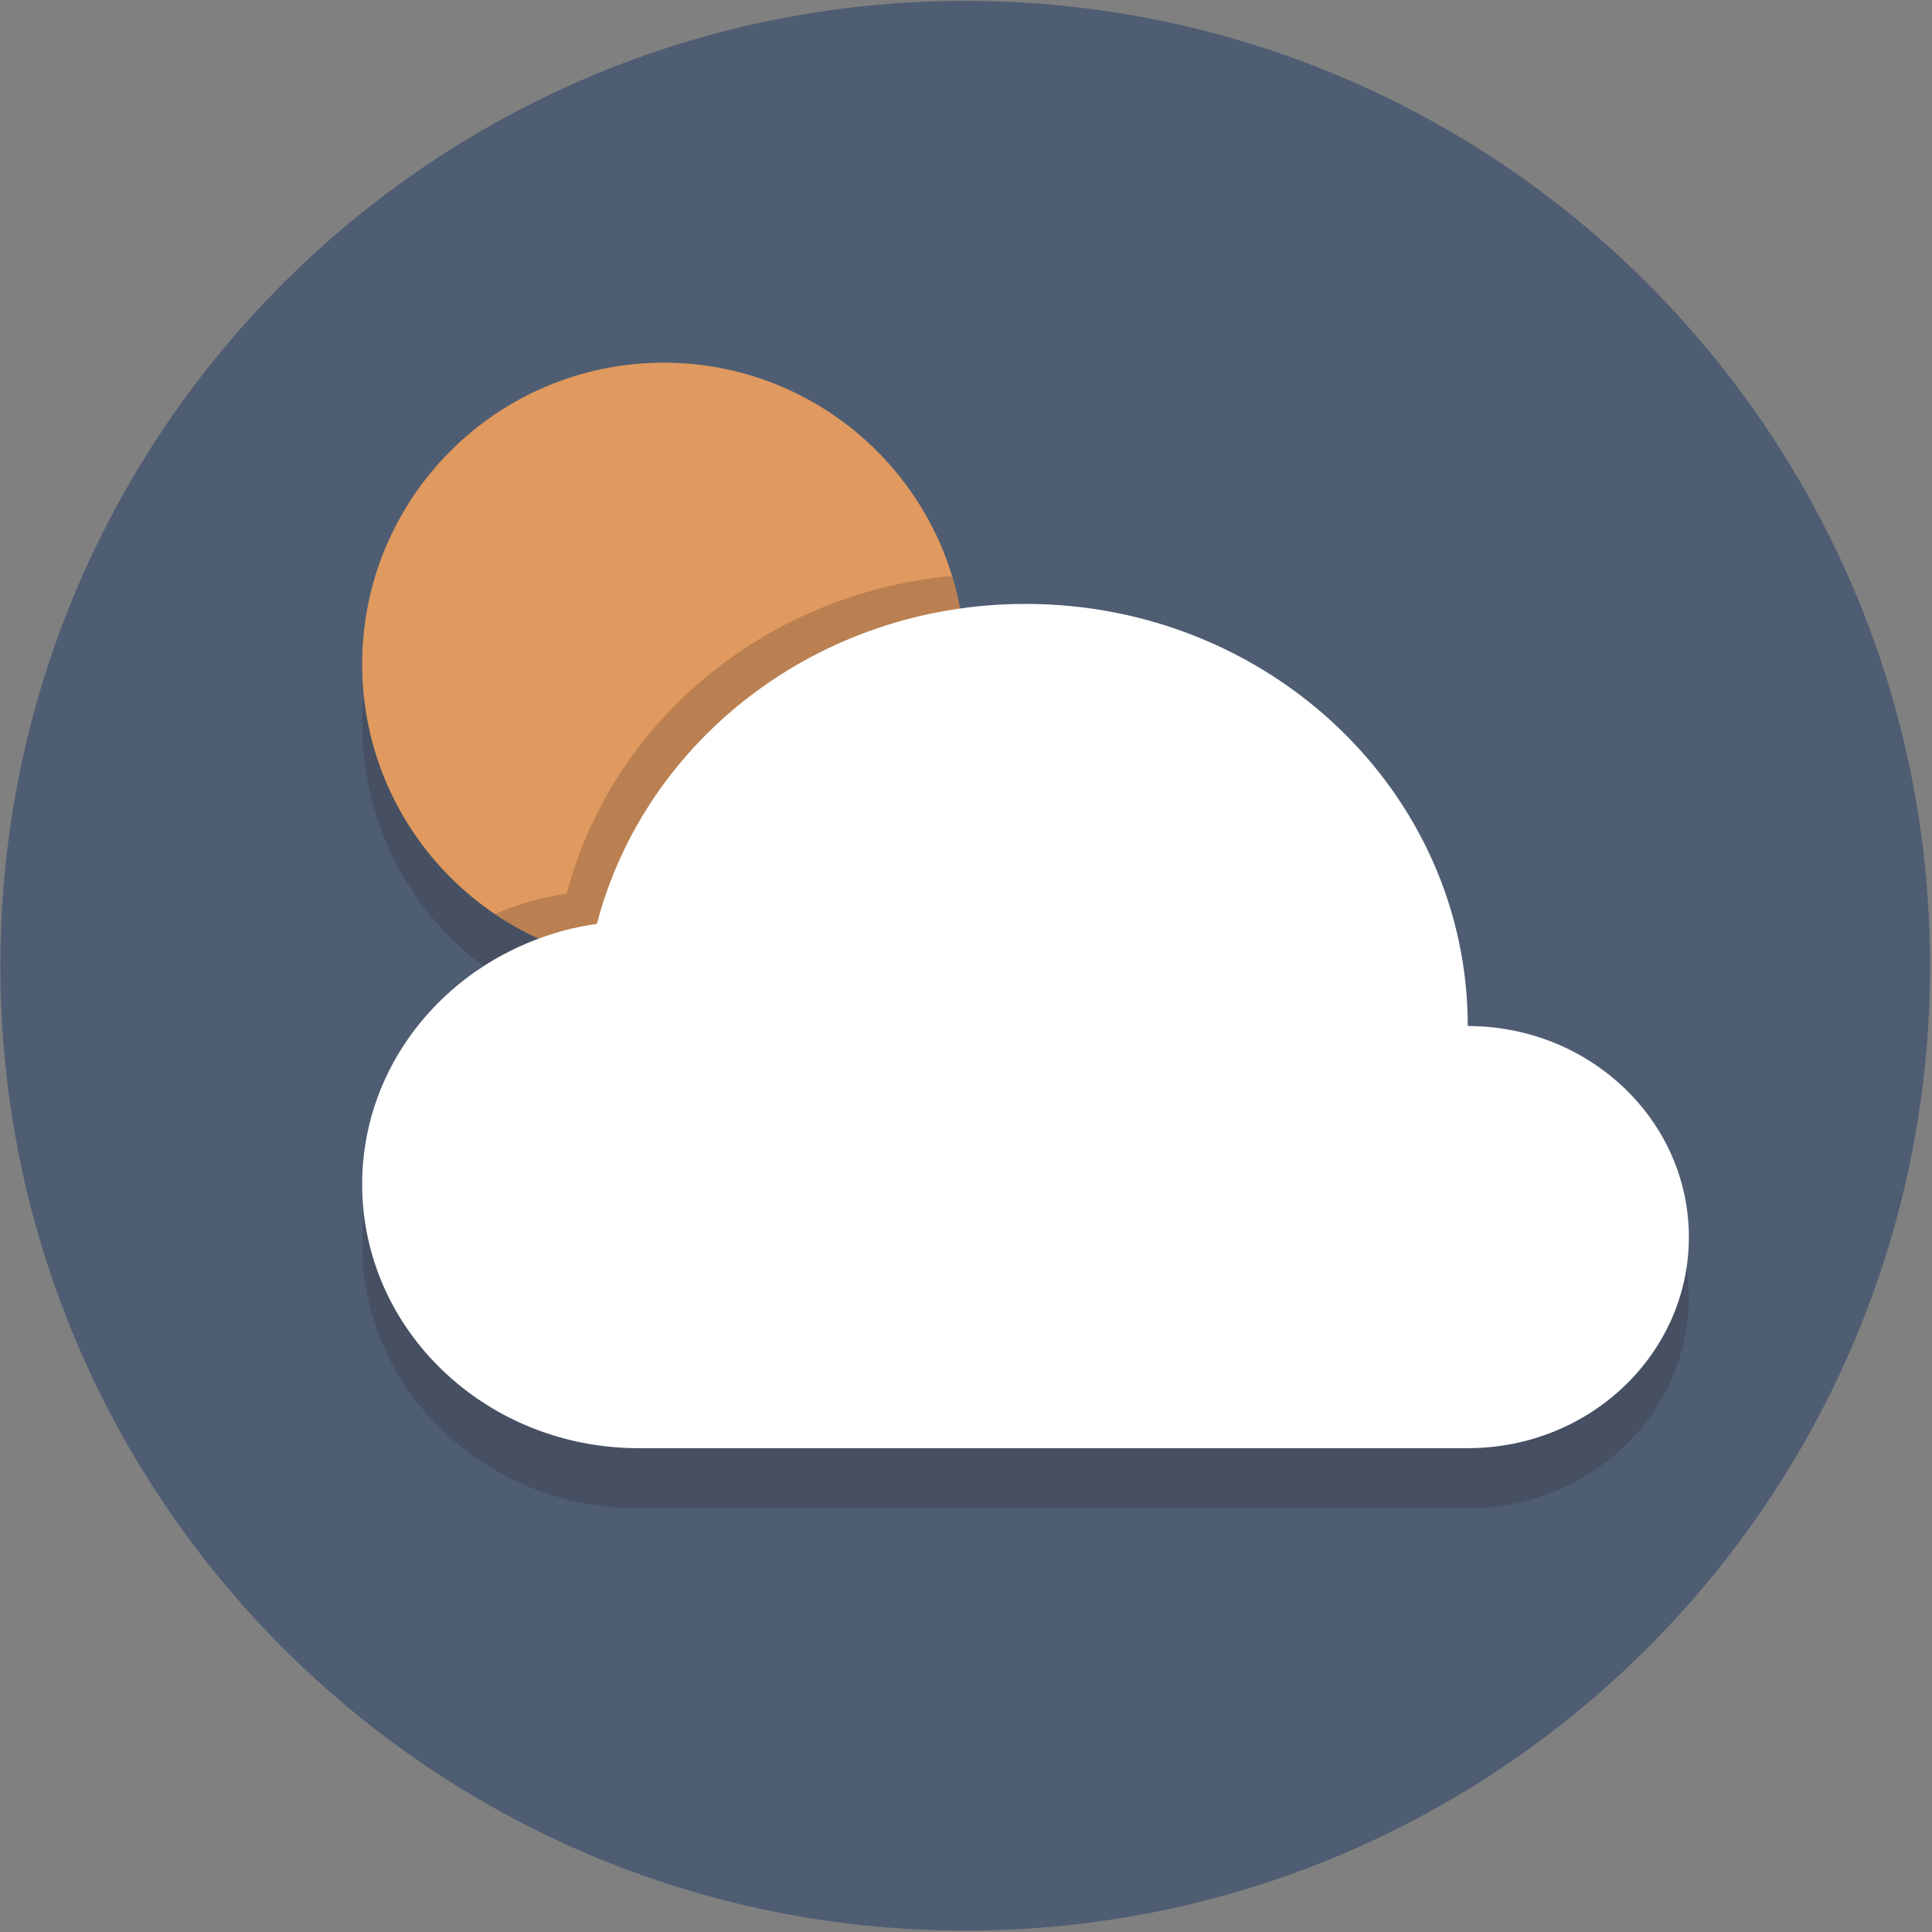 <?xml version="1.0" encoding="UTF-8" standalone="no"?>
<!DOCTYPE svg PUBLIC "-//W3C//DTD SVG 1.1//EN" "http://www.w3.org/Graphics/SVG/1.1/DTD/svg11.dtd">
<svg width="100%" height="100%" viewBox="0 0 356 356" version="1.1" xmlns="http://www.w3.org/2000/svg" xmlns:xlink="http://www.w3.org/1999/xlink" xml:space="preserve" xmlns:serif="http://www.serif.com/" style="fill-rule:evenodd;clip-rule:evenodd;stroke-linejoin:round;stroke-miterlimit:2;">
    <rect x="0" y="0" width="356" height="356" fill="#808080" stroke="none"/>
    <g transform="matrix(5.556,0,0,5.556,-800,-2000)">
        <g id="Page-68" serif:id="Page 68" transform="matrix(1,0,0,1,144,360)">
            <rect x="0" y="0" width="64" height="64" style="fill:none;"/>
            <g id="Layer-1" serif:id="Layer 1">
                <g transform="matrix(0,-1,-1,0,32,0)">
                    <path d="M-32,-32C-49.673,-32 -64,-17.673 -64,0C-64,17.673 -49.673,32 -32,32C-14.327,32 0,17.673 0,0C0,-17.673 -14.327,-32 -32,-32" style="fill:rgb(79,93,115);fill-rule:nonzero;"/>
                </g>
                <g opacity="0.2">
                    <g transform="matrix(0,-1,-1,0,22,14)">
                        <path d="M-10,-10C-15.523,-10 -20,-5.523 -20,0C-20,5.523 -15.523,10 -10,10C-4.477,10 0,5.523 0,0C0,-5.523 -4.477,-10 -10,-10" style="fill:rgb(35,31,32);fill-rule:nonzero;"/>
                    </g>
                </g>
                <g transform="matrix(0,-1,-1,0,22,12)">
                    <path d="M-10,-10C-15.523,-10 -20,-5.523 -20,0C-20,5.523 -15.523,10 -10,10C-4.477,10 0,5.523 0,0C0,-5.523 -4.477,-10 -10,-10" style="fill:rgb(224,153,94);fill-rule:nonzero;"/>
                </g>
                <g opacity="0.2">
                    <g transform="matrix(1,0,0,1,48.667,36)">
                        <path d="M0,0C0,-7.732 -6.566,-14 -14.667,-14C-21.54,-14 -27.292,-9.481 -28.882,-3.39C-33.287,-2.752 -36.667,0.867 -36.667,5.25C-36.667,10.082 -32.563,14 -27.5,14L0,14C4.05,14 7.333,10.866 7.333,7C7.333,3.134 4.05,0 0,0" style="fill:rgb(35,31,32);fill-rule:nonzero;"/>
                    </g>
                </g>
                <g opacity="0.2">
                    <g transform="matrix(1,0,0,1,32,29.072)">
                        <path d="M0,-7.072C0,-8.091 -0.154,-9.073 -0.438,-10C-6.664,-9.42 -11.738,-5.122 -13.216,0.538C-14.054,0.659 -14.854,0.89 -15.602,1.212C-14.004,2.295 -12.076,2.928 -10,2.928C-4.477,2.928 0,-1.549 0,-7.072" style="fill:rgb(35,31,32);fill-rule:nonzero;"/>
                    </g>
                </g>
                <g transform="matrix(1,0,0,1,48.667,34)">
                    <path d="M0,0C0,-7.732 -6.566,-14 -14.667,-14C-21.54,-14 -27.292,-9.481 -28.882,-3.39C-33.287,-2.752 -36.667,0.867 -36.667,5.25C-36.667,10.082 -32.563,14 -27.5,14L0,14C4.05,14 7.333,10.866 7.333,7C7.333,3.134 4.05,0 0,0" style="fill:white;fill-rule:nonzero;"/>
                </g>
            </g>
        </g>
    </g>
</svg>

